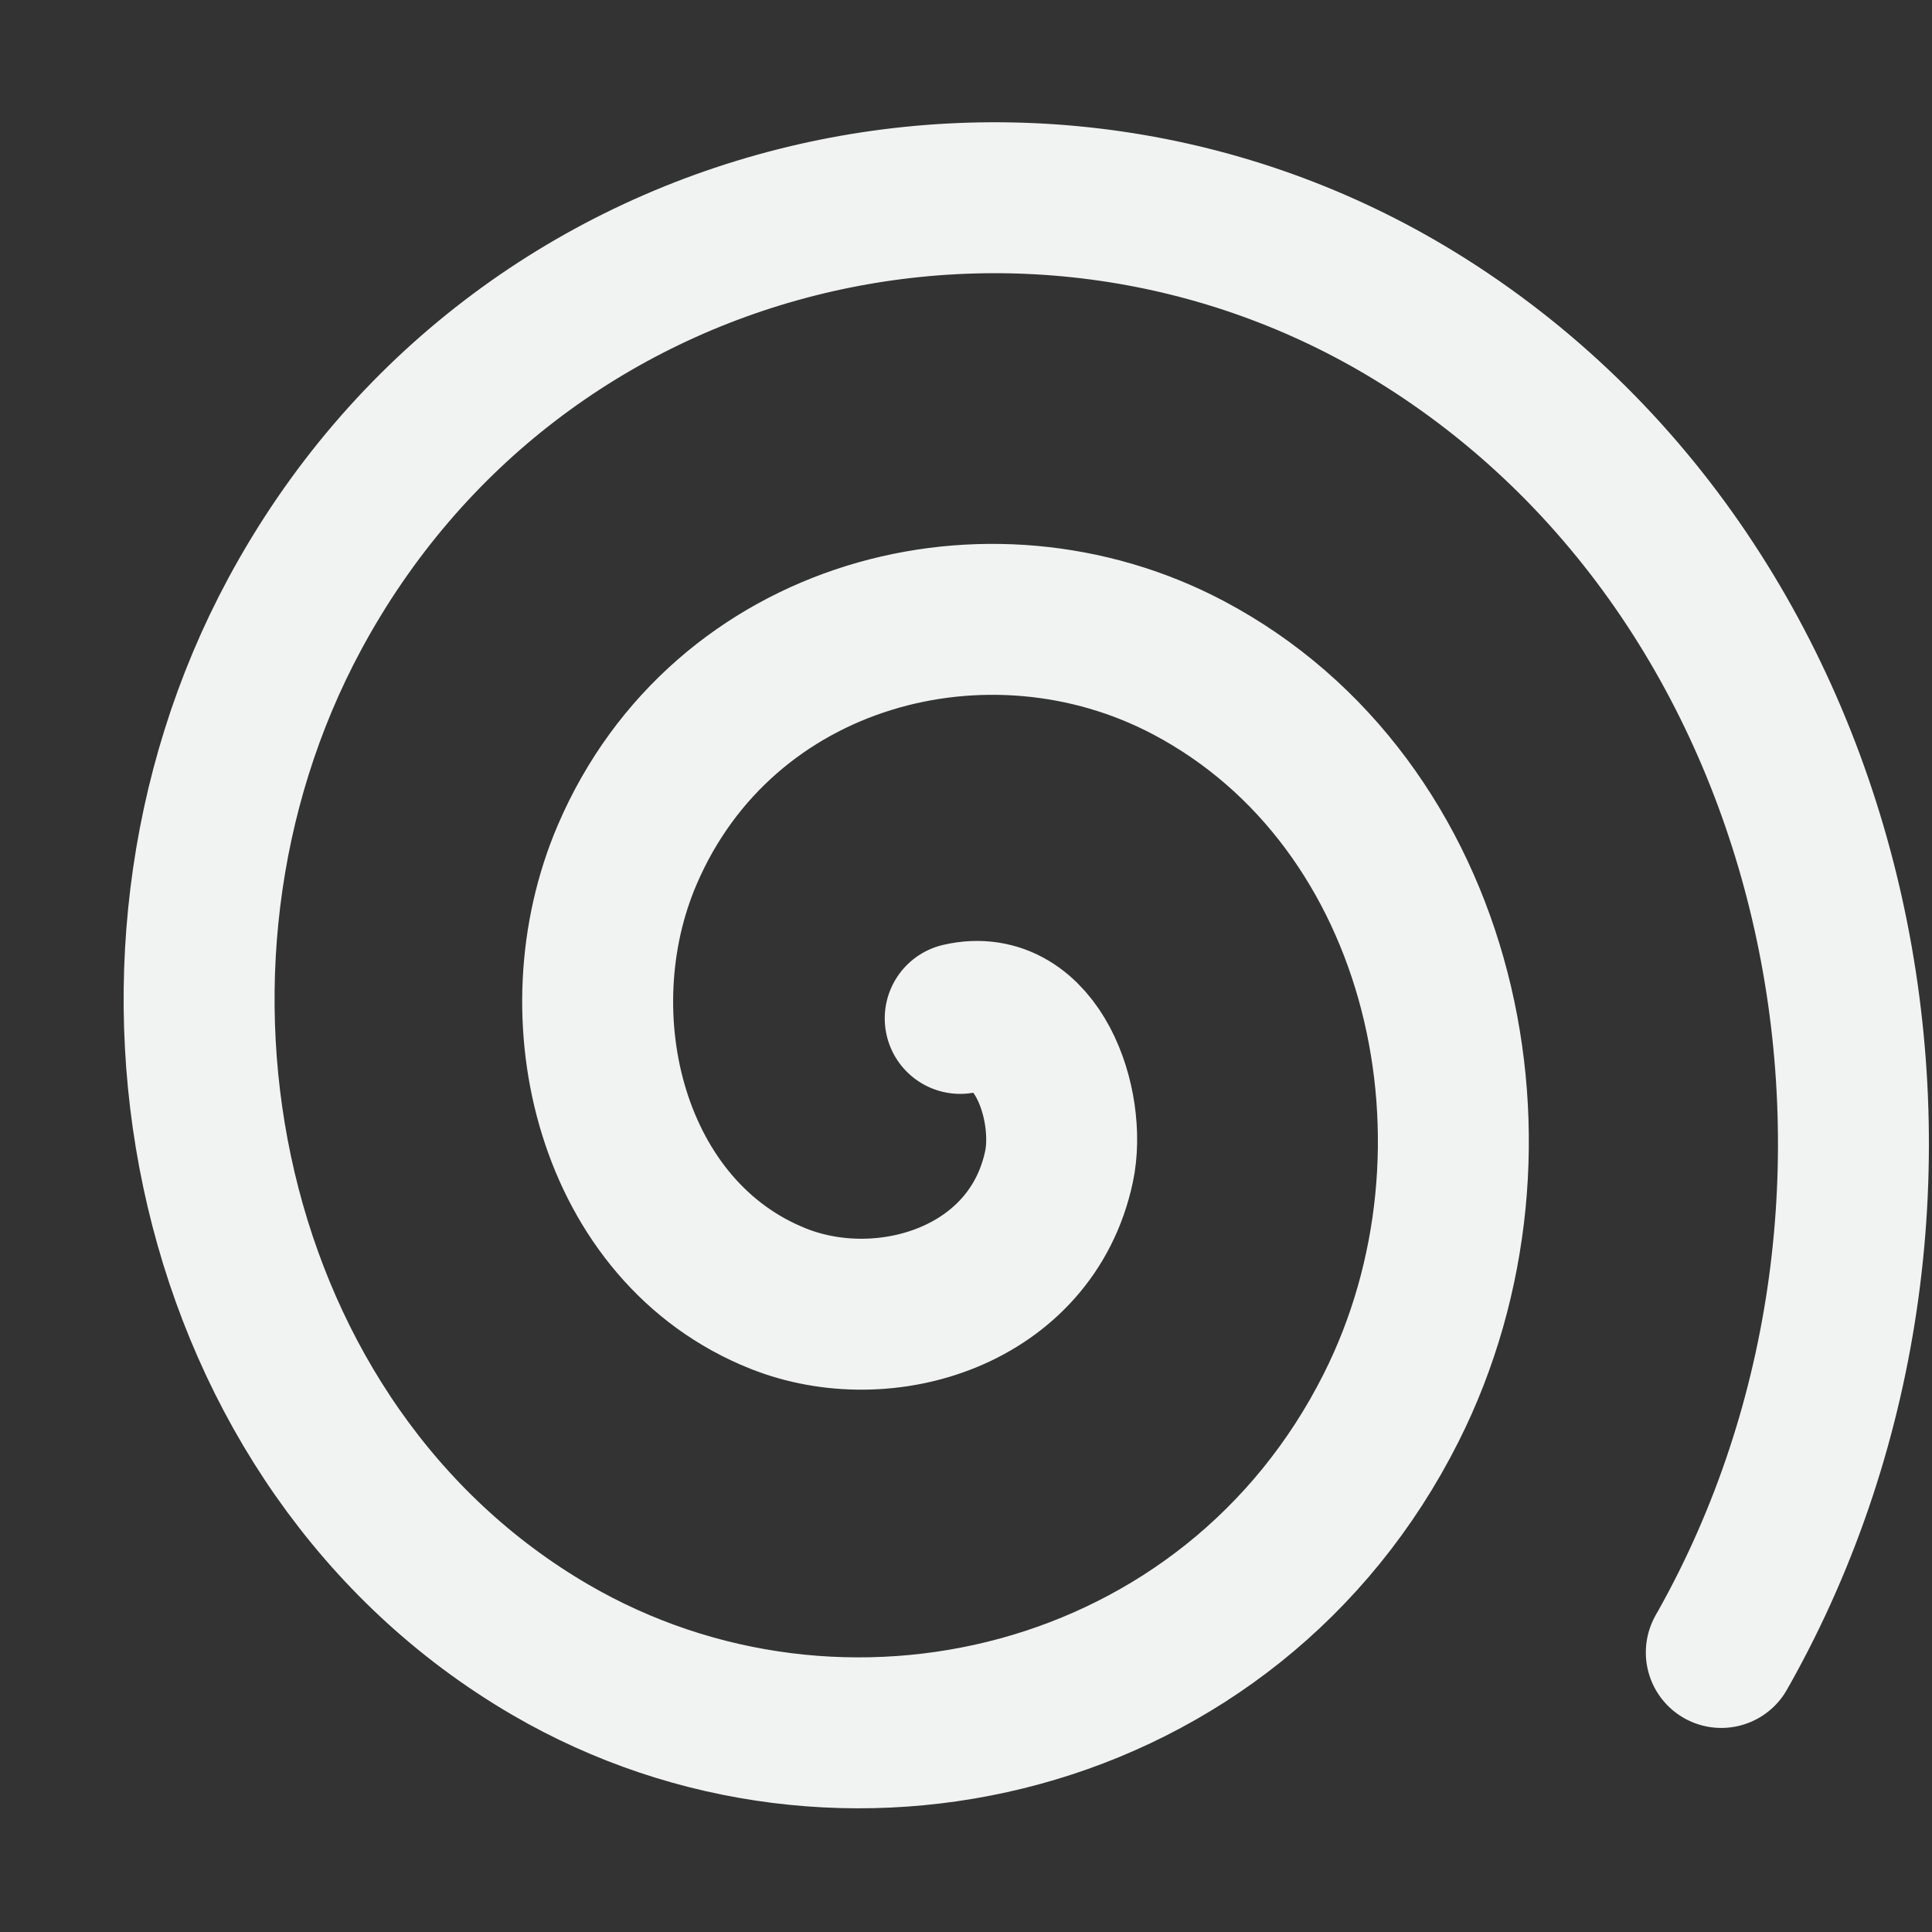 <?xml version="1.0" encoding="UTF-8" standalone="no"?>
<!--Part of Monotone: https://github.com/sixsixfive/Monotone, released under cc-by-sa_v4-->
<svg id="svg8" xmlns="http://www.w3.org/2000/svg" viewBox="0 0 16 16" version="1.1"><rect x="0" y="0" width="16" height="16" fill="#333333" stroke="none"/><path id="path4634" style="stroke-linejoin:round;stroke:#f1f2f2;stroke-linecap:round;stroke-width:1.25px;fill:none" d="m7.952 8.434c0.635-0.147 0.927 0.717 0.818 1.229-0.229 1.072-1.439 1.444-2.324 1.092-1.381-0.549-1.827-2.337-1.251-3.678 0.793-1.847 2.993-2.42 4.644-1.549 2.12 1.118 2.76 3.985 1.683 6.128-1.322 2.631-4.557 3.41-6.965 2.006-2.865-1.67-3.7-5.638-2.116-8.577 1.843-3.419 6.125-4.404 9.285-2.463 3.612 2.219 4.644 7.293 2.55 11.026-0.008 0.012-0.014 0.024-0.021 0.037"/></svg>
